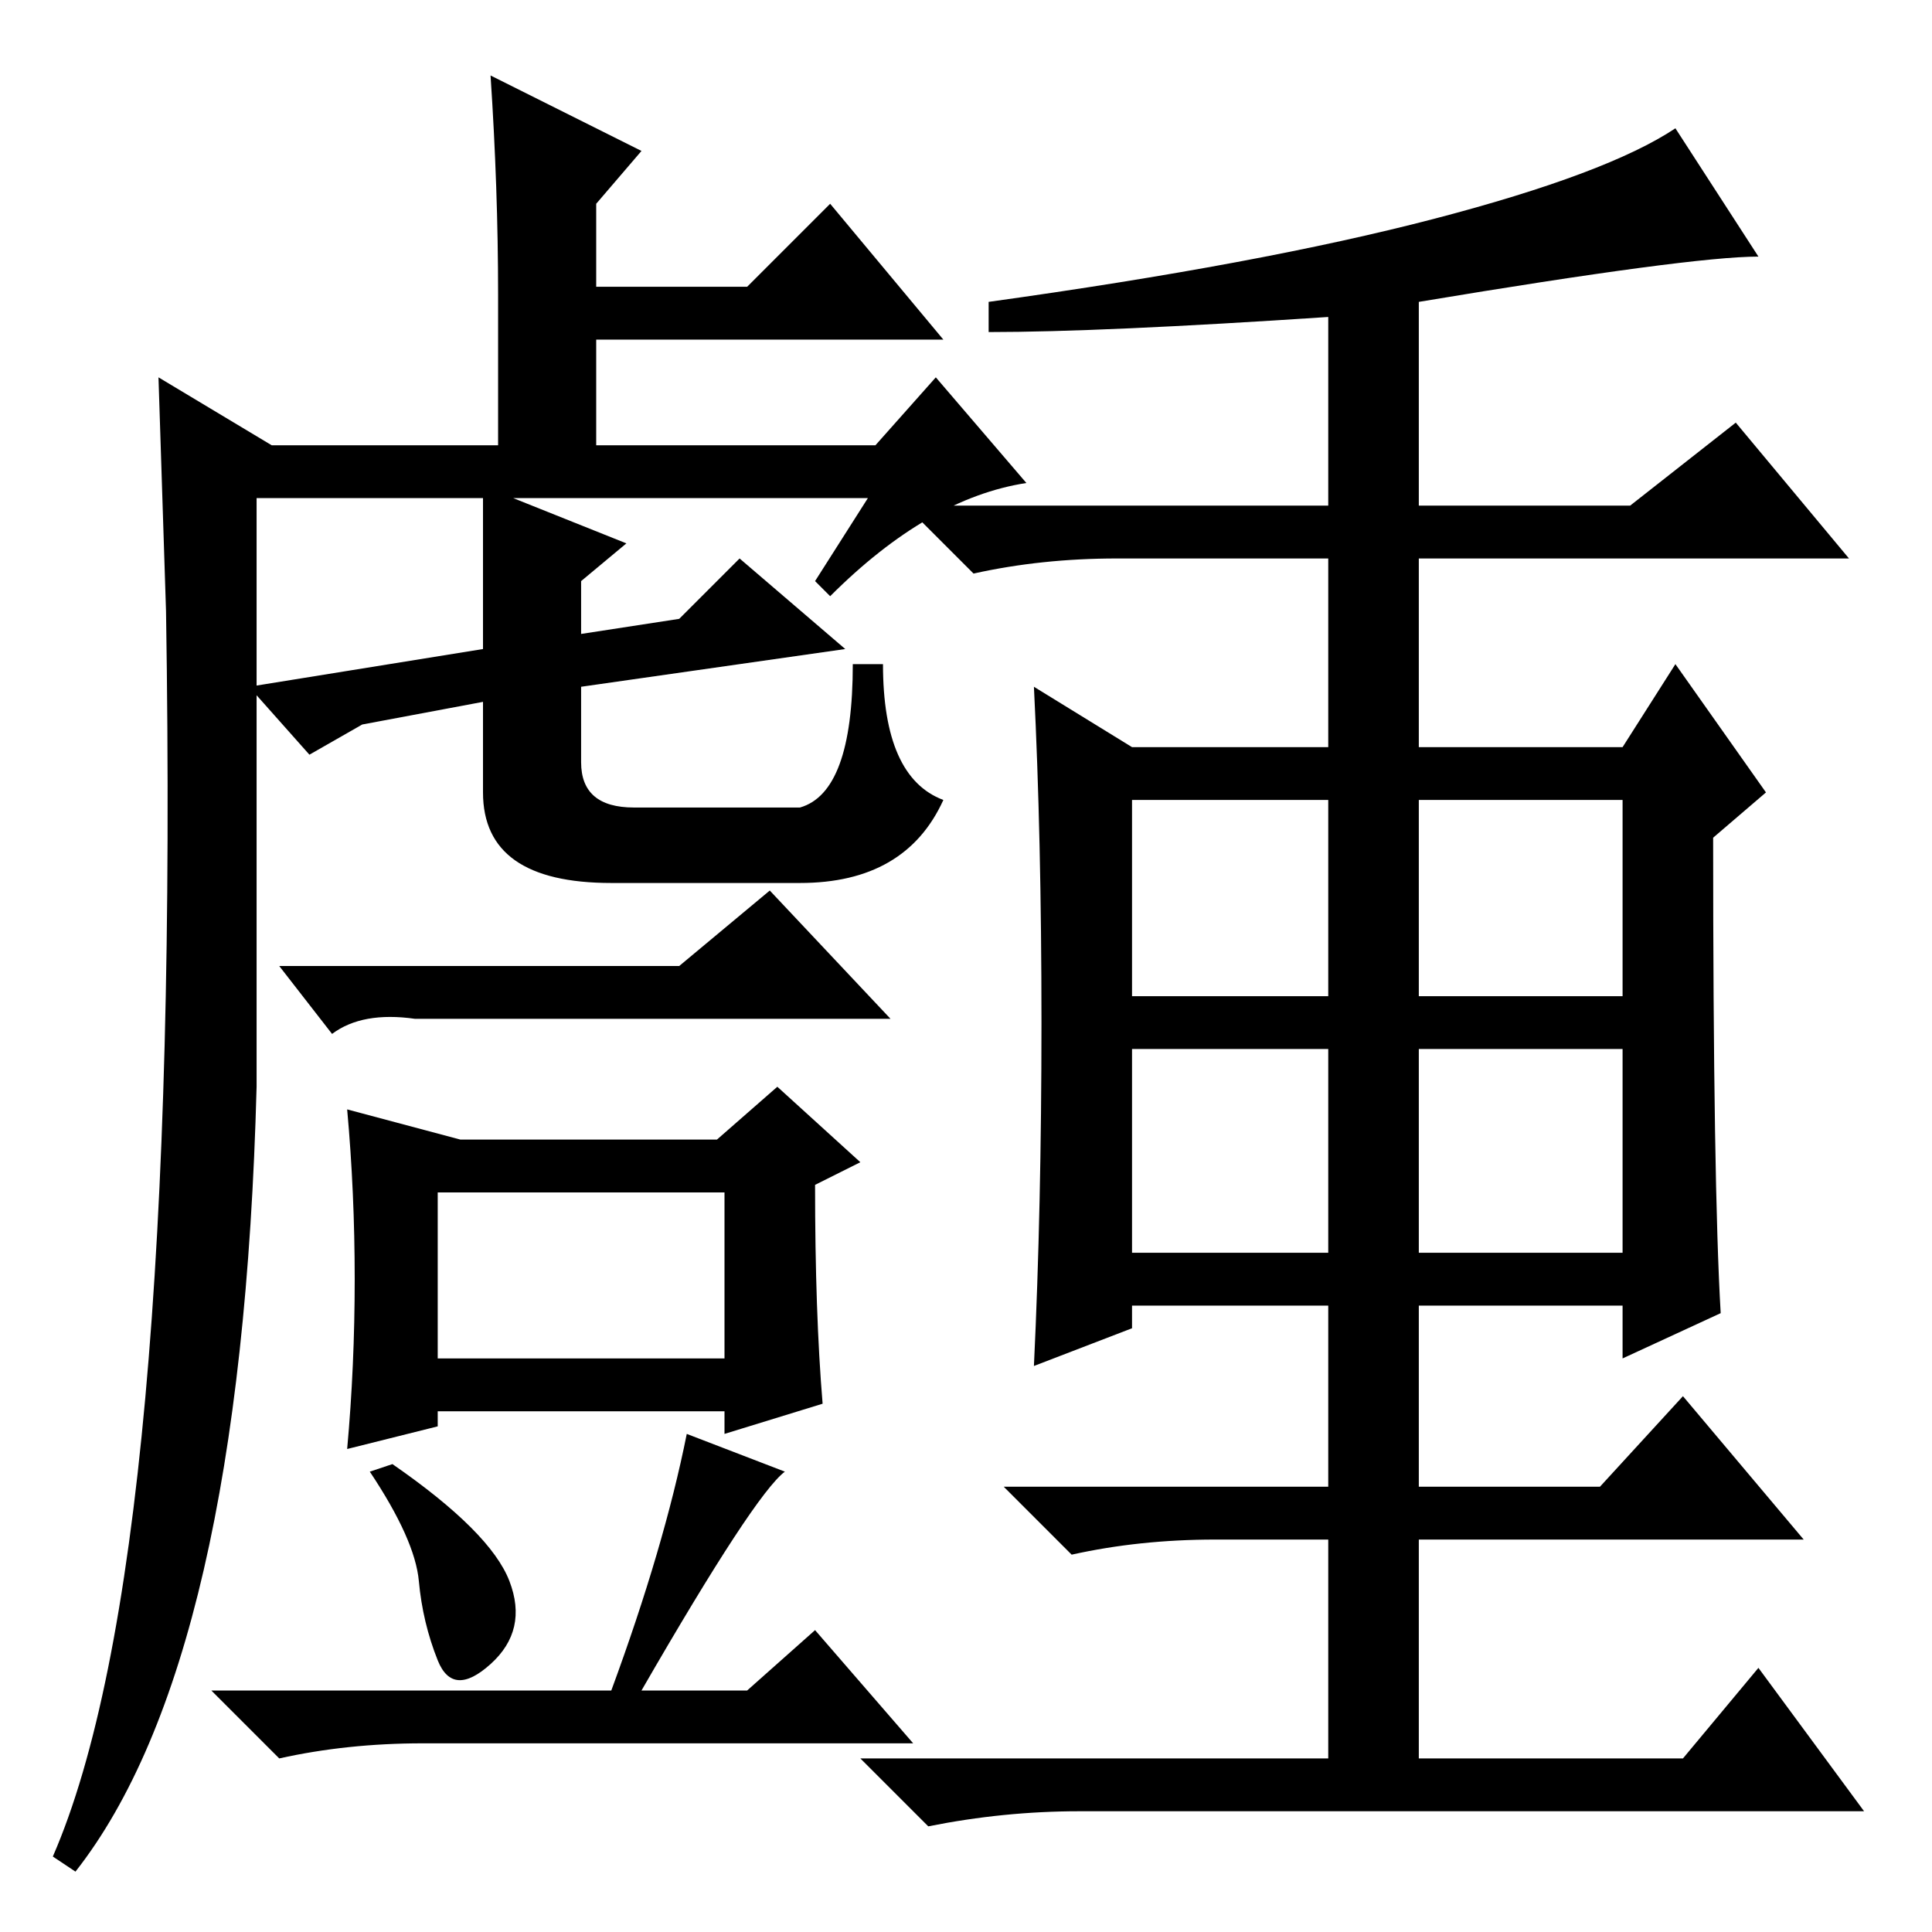 <?xml version="1.0" standalone="no"?>
<!DOCTYPE svg PUBLIC "-//W3C//DTD SVG 1.1//EN" "http://www.w3.org/Graphics/SVG/1.1/DTD/svg11.dtd" >
<svg xmlns="http://www.w3.org/2000/svg" xmlns:xlink="http://www.w3.org/1999/xlink" version="1.1" viewBox="0 -36 256 256">
  <g transform="matrix(1 0 0 -1 0 220)">
   <path fill="currentColor"
d="M66 217q0 14 -1 29l20 -10l-6 -7v-11h20l11 11l15 -18h-46v-14h37l8 9l12 -14q-13 -2 -26 -15l-2 2l7 11h-47l15 -6l-6 -5v-7l13 2l8 8l14 -12l-35 -5v-10q0 -6 7 -6h22q7 2 7 19h4q0 -15 8 -18q-5 -11 -19 -11h-25q-17 0 -17 12v12l-16 -3l-7 -4l-8 9l31 5v10v10h-30
v-78q-2 -76 -24 -104l-3 2q17 39 15 165l-1 31l15 -9h30v20zM90 128l12 10l16 -17h-63q-7 1 -11 -2l-7 9h53zM109 70l-13 -4v3h-38v-2l-12 -3q1 11 1 22.5t-1 22.5l15 -4h34l8 7l11 -10l-6 -3q0 -17 1 -29zM58 76h38v22h-38v-22zM67.5 46.5q2.5 -6.5 -2.5 -11t-7 0.5
t-2.5 10.5t-6.5 14.5l3 1q13 -9 15.5 -15.5zM81 32q7 19 10 34l13 -5q-4 -3 -19 -29h14l9 8l13 -15h-65q-10 0 -19 -2l-9 9h53zM148 182q-10 0 -19 -2l-9 9h56v25q-30 -2 -45 -2v4q36 5 59 11t32 12l11 -17q-9 0 -45 -6v-27h28l14 11l15 -18h-57v-25h27l7 11l12 -17l-7 -6
q0 -46 1 -63l-13 -6v7h-27v-24h24l11 12l16 -19h-51v-29h35l10 12l14 -19h-104q-10 0 -20 -2l-9 9h62v29h-15q-10 0 -19 -2l-9 9h43v24h-26v-3l-13 -5q1 21 1 45.5t-1 44.5l13 -8h26v25h-28zM150 124h26v26h-26v-26zM188 124h27v26h-27v-26zM150 90h26v27h-26v-27zM188 90
h27v27h-27v-27z" />
  </g>

</svg>
